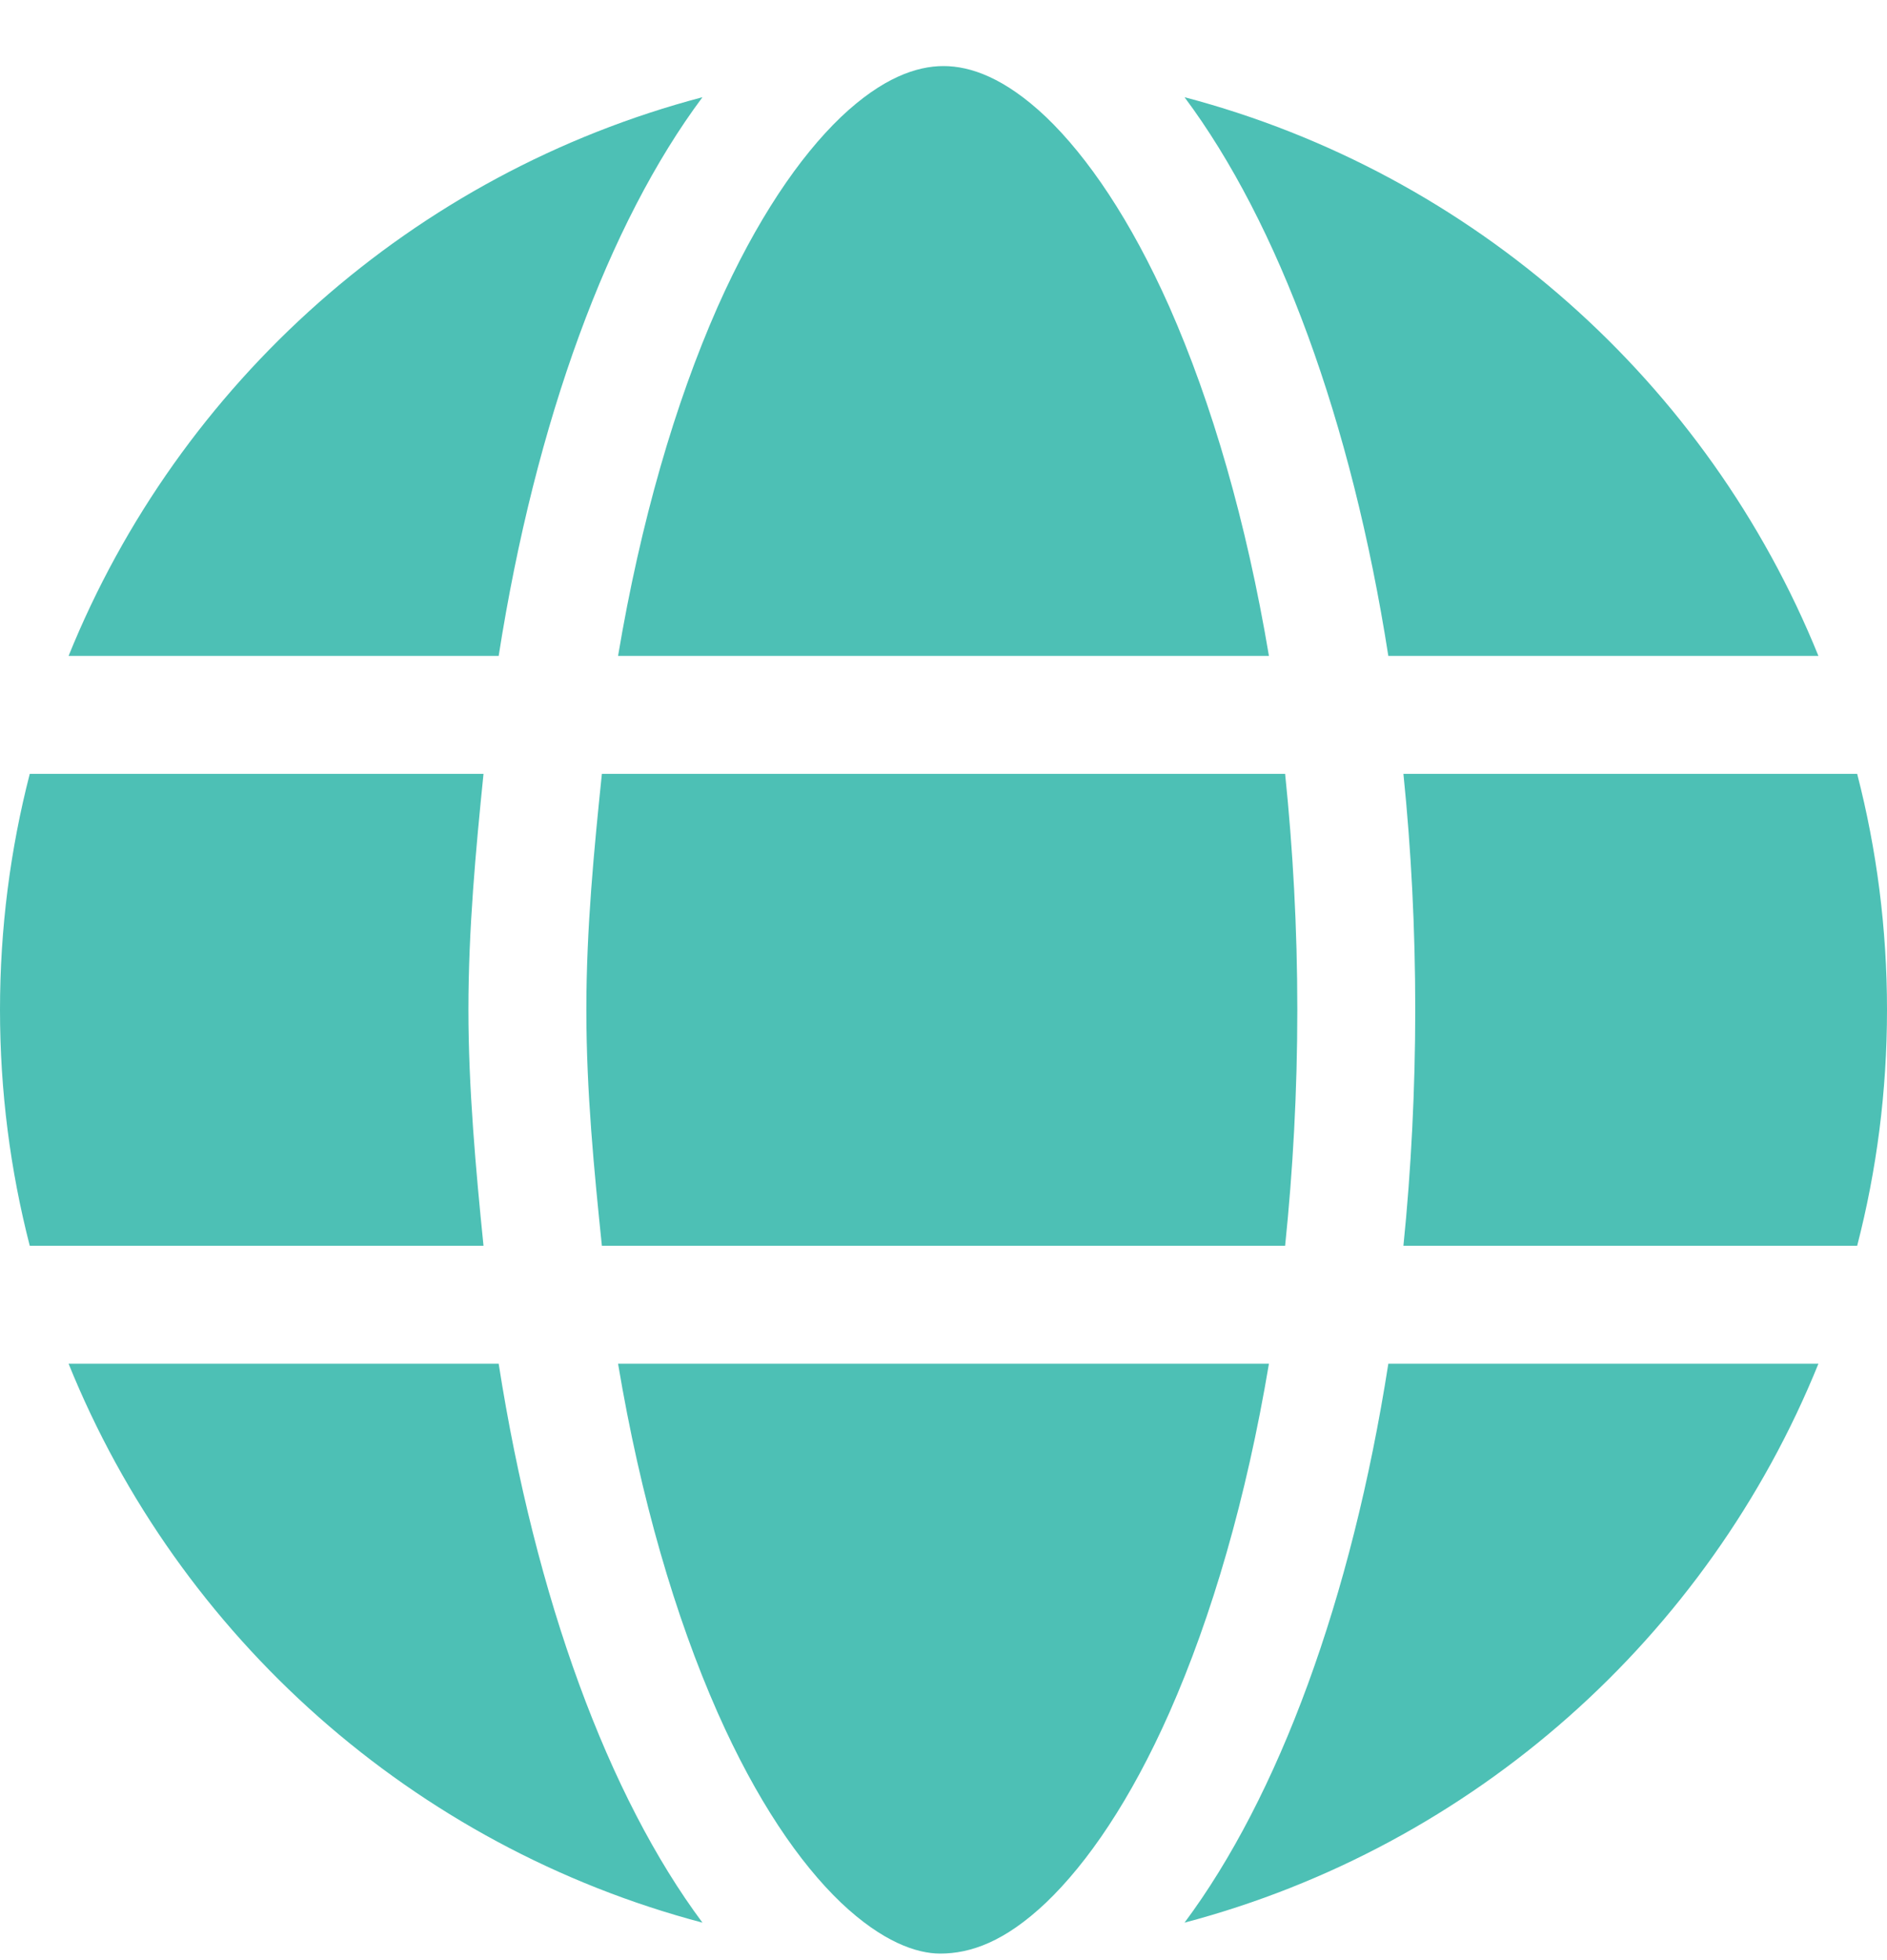 <svg width="26" height="27" viewBox="0 0 26 27" fill="none" xmlns="http://www.w3.org/2000/svg">
<g clip-path="url(#clip0_122_6980)">
<g clip-path="url(#clip1_122_6980)">
<g clip-path="url(#clip2_122_6980)">
<path d="M17.875 13.91C17.875 15.037 17.814 16.124 17.707 17.16H8.293C8.186 16.124 8.079 15.037 8.079 13.91C8.079 12.783 8.186 11.696 8.293 10.66H17.707C17.814 11.696 17.875 12.783 17.875 13.91ZM25.589 10.66C25.858 11.701 26 12.788 26 13.91C26 15.032 25.858 16.119 25.589 17.16H19.337C19.444 16.114 19.5 14.982 19.5 13.91C19.5 12.793 19.444 11.706 19.337 10.66H25.589ZM25.055 9.035H19.129C18.622 5.792 17.616 3.074 16.321 1.339C20.302 2.387 23.532 5.274 25.055 9.035ZM17.484 9.035H8.516C8.826 7.187 9.303 5.551 9.887 4.229C10.42 3.03 11.014 2.16 11.588 1.611C12.157 1.072 12.629 0.91 13 0.91C13.371 0.91 13.843 1.072 14.412 1.611C14.986 2.16 15.58 3.03 16.113 4.229C16.697 5.551 17.174 7.187 17.484 9.035ZM0.945 9.035C2.467 5.274 5.698 2.387 9.679 1.339C8.384 3.074 7.379 5.792 6.871 9.035H0.945ZM6.662 10.66C6.556 11.706 6.454 12.793 6.454 13.91C6.454 14.982 6.556 16.114 6.662 17.16H0.41C0.142 16.119 0 15.032 0 13.91C0 12.788 0.142 11.701 0.41 10.66H6.662ZM9.887 23.589C9.303 22.269 8.826 20.634 8.516 18.785H17.484C17.174 20.634 16.697 22.269 16.113 23.589C15.58 24.793 14.986 25.661 14.412 26.209C13.843 26.748 13.371 26.91 12.954 26.91C12.629 26.91 12.157 26.748 11.588 26.209C11.014 25.661 10.42 24.793 9.887 23.589ZM9.679 26.484C5.698 25.432 2.467 22.548 0.945 18.785H6.871C7.379 22.03 8.384 24.747 9.679 26.484ZM16.321 26.484C17.616 24.747 18.622 22.03 19.129 18.785H25.055C23.532 22.548 20.302 25.432 16.321 26.484Z" fill="#4DC0B5"/>
</g>
</g>
</g>
<defs>
<clipPath id="clip0_122_6980">
<rect width="26" height="26" fill="white" transform="translate(0 0.91)"/>
</clipPath>
<clipPath id="clip1_122_6980">
<rect width="26" height="26" fill="white" transform="translate(0 0.91)"/>
</clipPath>
<clipPath id="clip2_122_6980">
<rect width="26" height="26" fill="white" transform="translate(0 0.91)"/>
</clipPath>
</defs>
</svg>
